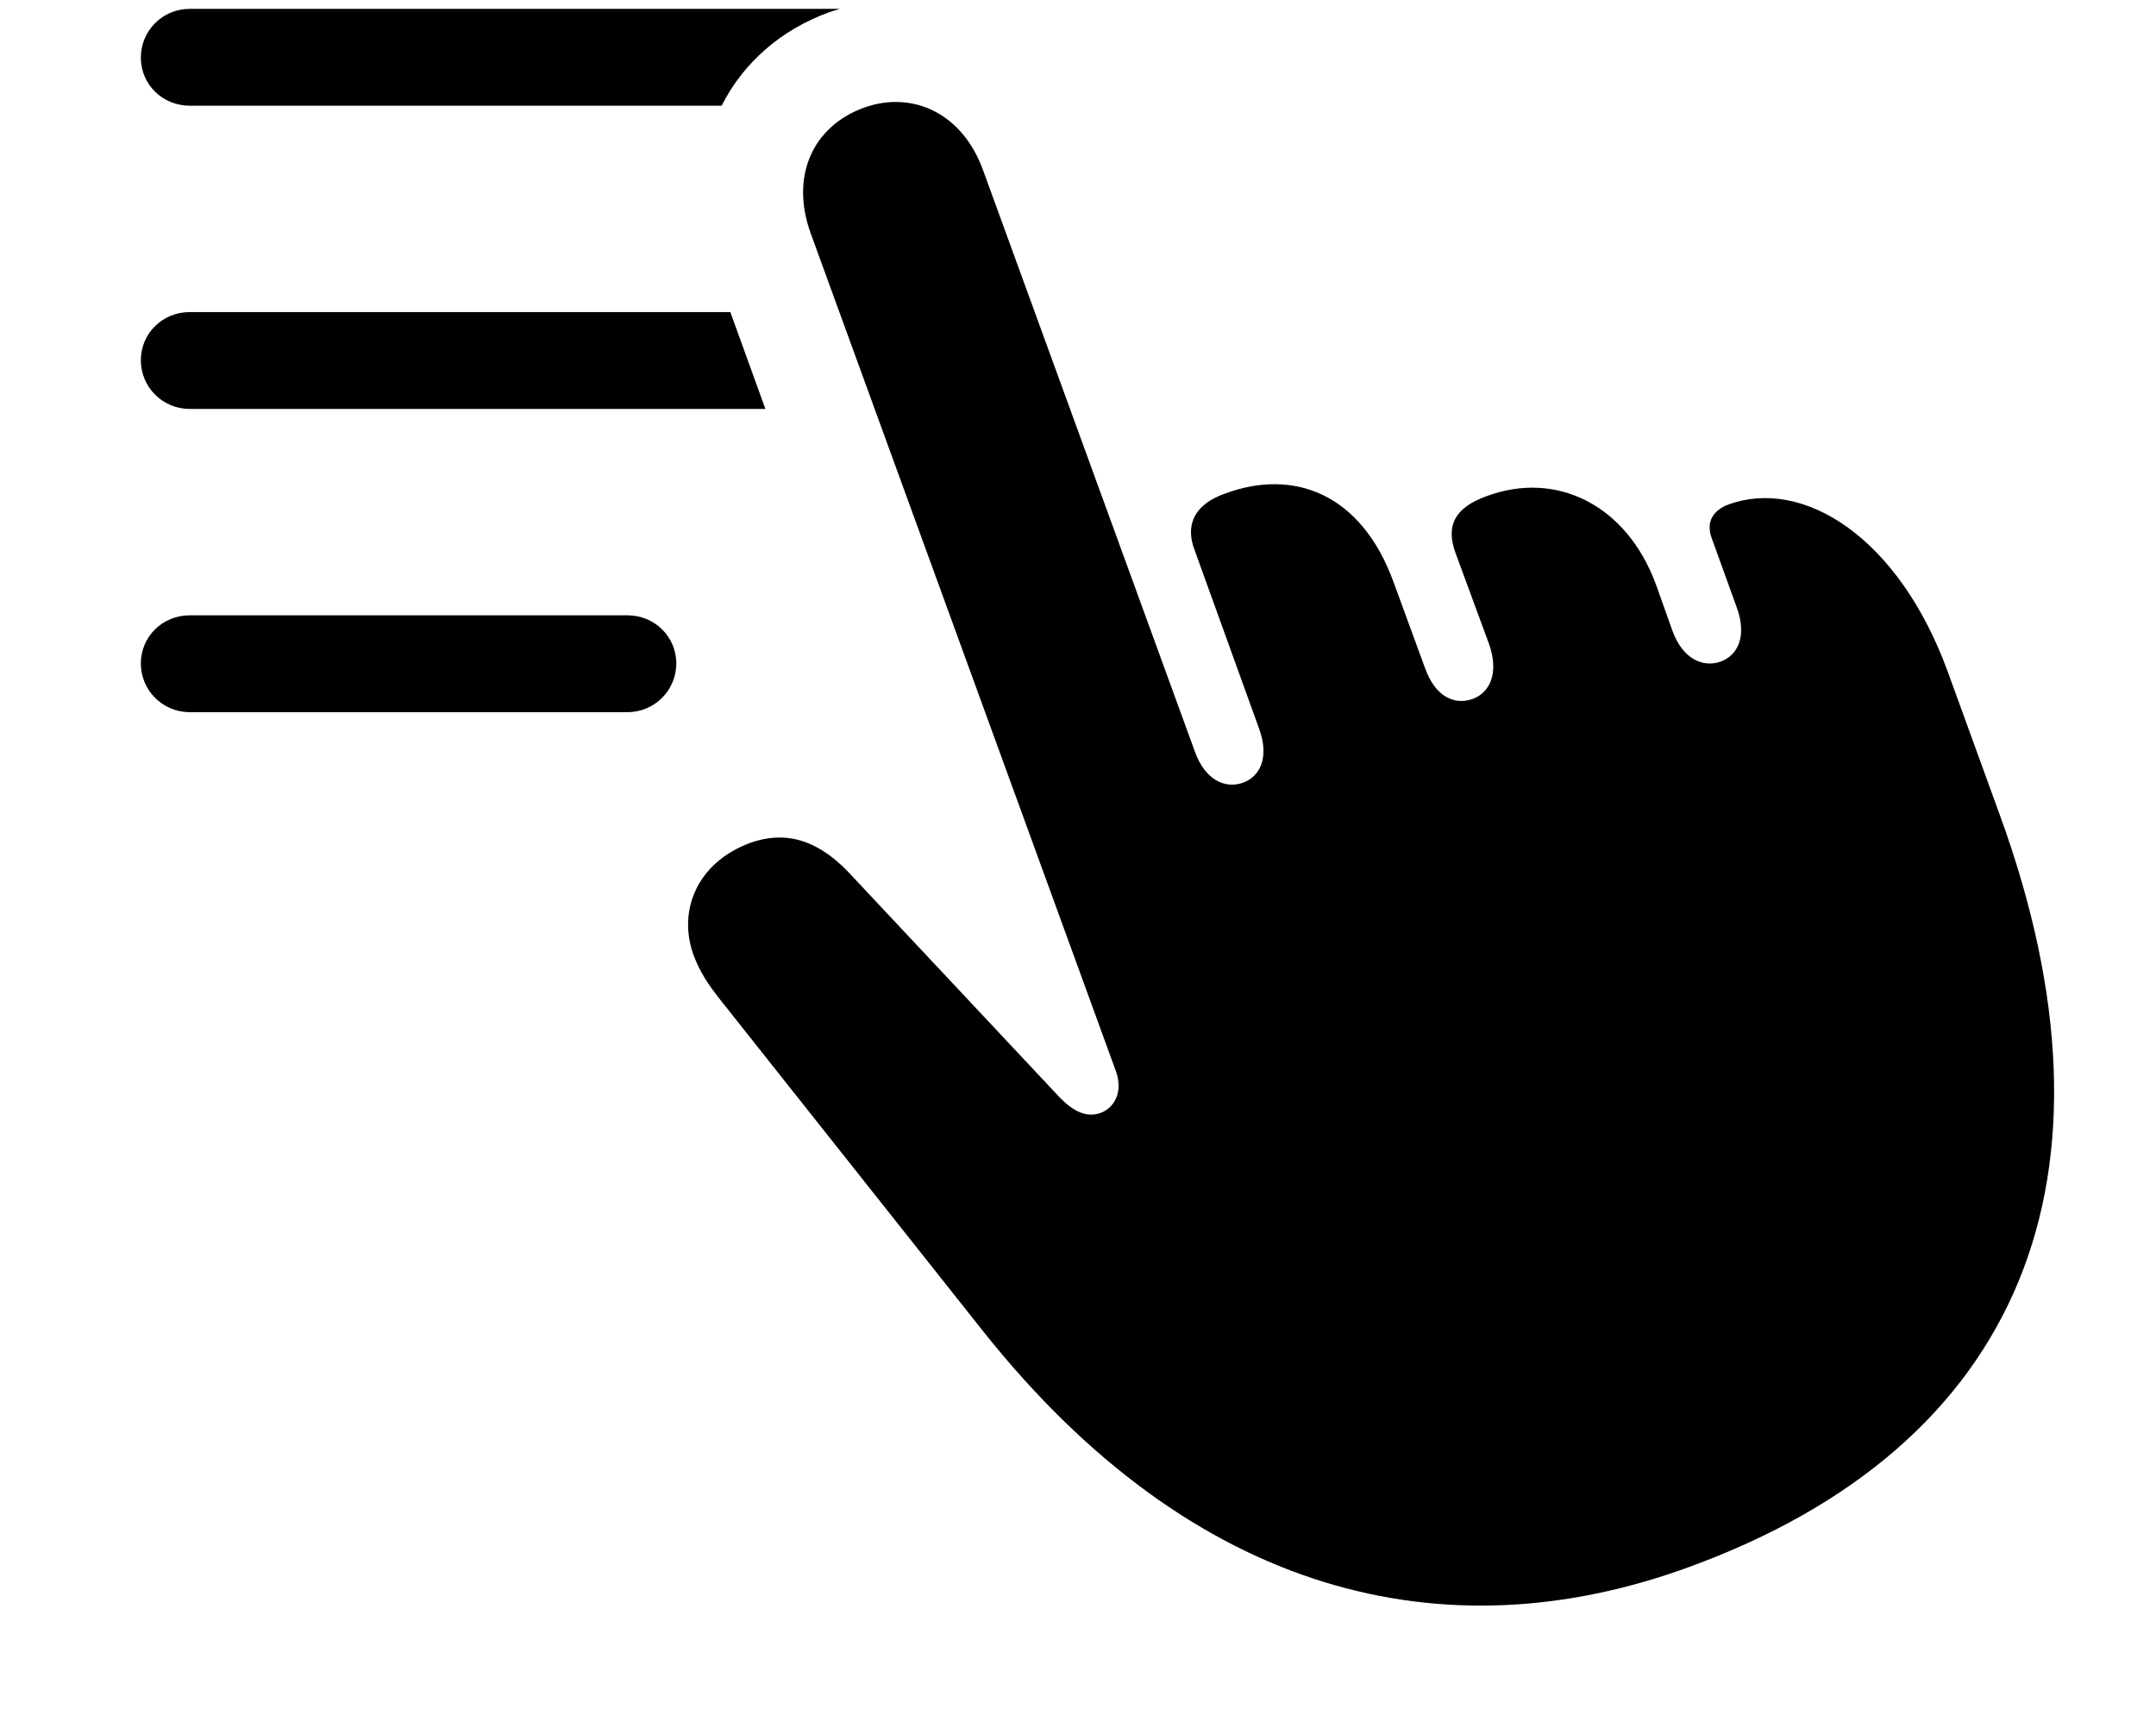 <svg version="1.1" xmlns="http://www.w3.org/2000/svg" xmlns:xlink="http://www.w3.org/1999/xlink" width="32.836" height="26.413" viewBox="0 0 32.836 26.413">
 <g>
  <rect height="26.413" opacity="0" width="32.836" x="0" y="0"/>
  <path d="M10.3 10.106C10.3 10.516 9.968 10.848 9.557 10.848L2.888 10.848C2.477 10.848 2.145 10.516 2.145 10.106C2.145 9.696 2.477 9.373 2.888 9.373L9.557 9.373C9.968 9.373 10.3 9.696 10.3 10.106Z" fill="currentColor"/>
  <path d="M11.657 6.229L2.888 6.229C2.477 6.229 2.145 5.897 2.145 5.487C2.145 5.077 2.477 4.754 2.888 4.754L11.123 4.754Z" fill="currentColor"/>
  <path d="M12.634 0.184C11.883 0.456 11.314 0.967 10.991 1.61L2.888 1.61C2.477 1.61 2.145 1.288 2.145 0.877C2.145 0.467 2.477 0.135 2.888 0.135L12.79 0.135Z" fill="currentColor"/>
  <path d="M25.71 23.875C30.788 22.03 32.468 17.928 30.456 12.411L29.665 10.233C28.913 8.172 27.458 7.274 26.325 7.684C26.071 7.782 25.983 7.967 26.071 8.202L26.452 9.256C26.608 9.686 26.471 9.979 26.208 10.077C25.934 10.174 25.632 10.038 25.475 9.618L25.221 8.905C24.772 7.684 23.698 7.166 22.643 7.557C22.155 7.733 22.018 8.006 22.165 8.416L22.683 9.823C22.829 10.252 22.692 10.545 22.438 10.643C22.155 10.75 21.862 10.614 21.706 10.184L21.227 8.875C20.729 7.498 19.684 7.137 18.659 7.518C18.21 7.674 18.044 7.977 18.19 8.368L19.177 11.102C19.333 11.532 19.196 11.825 18.933 11.922C18.659 12.02 18.356 11.883 18.2 11.454L14.977 2.606C14.665 1.727 13.903 1.375 13.161 1.639C12.38 1.922 12.028 2.684 12.35 3.563L16.999 16.327C17.106 16.639 16.97 16.873 16.765 16.952C16.569 17.02 16.374 16.961 16.13 16.707L12.917 13.28C12.428 12.772 11.94 12.655 11.423 12.84C10.612 13.143 10.319 13.875 10.563 14.549C10.661 14.813 10.798 15.008 10.934 15.184L14.968 20.272C18.18 24.315 22.009 25.223 25.71 23.875Z" fill="currentColor"/>
 </g>
</svg>
